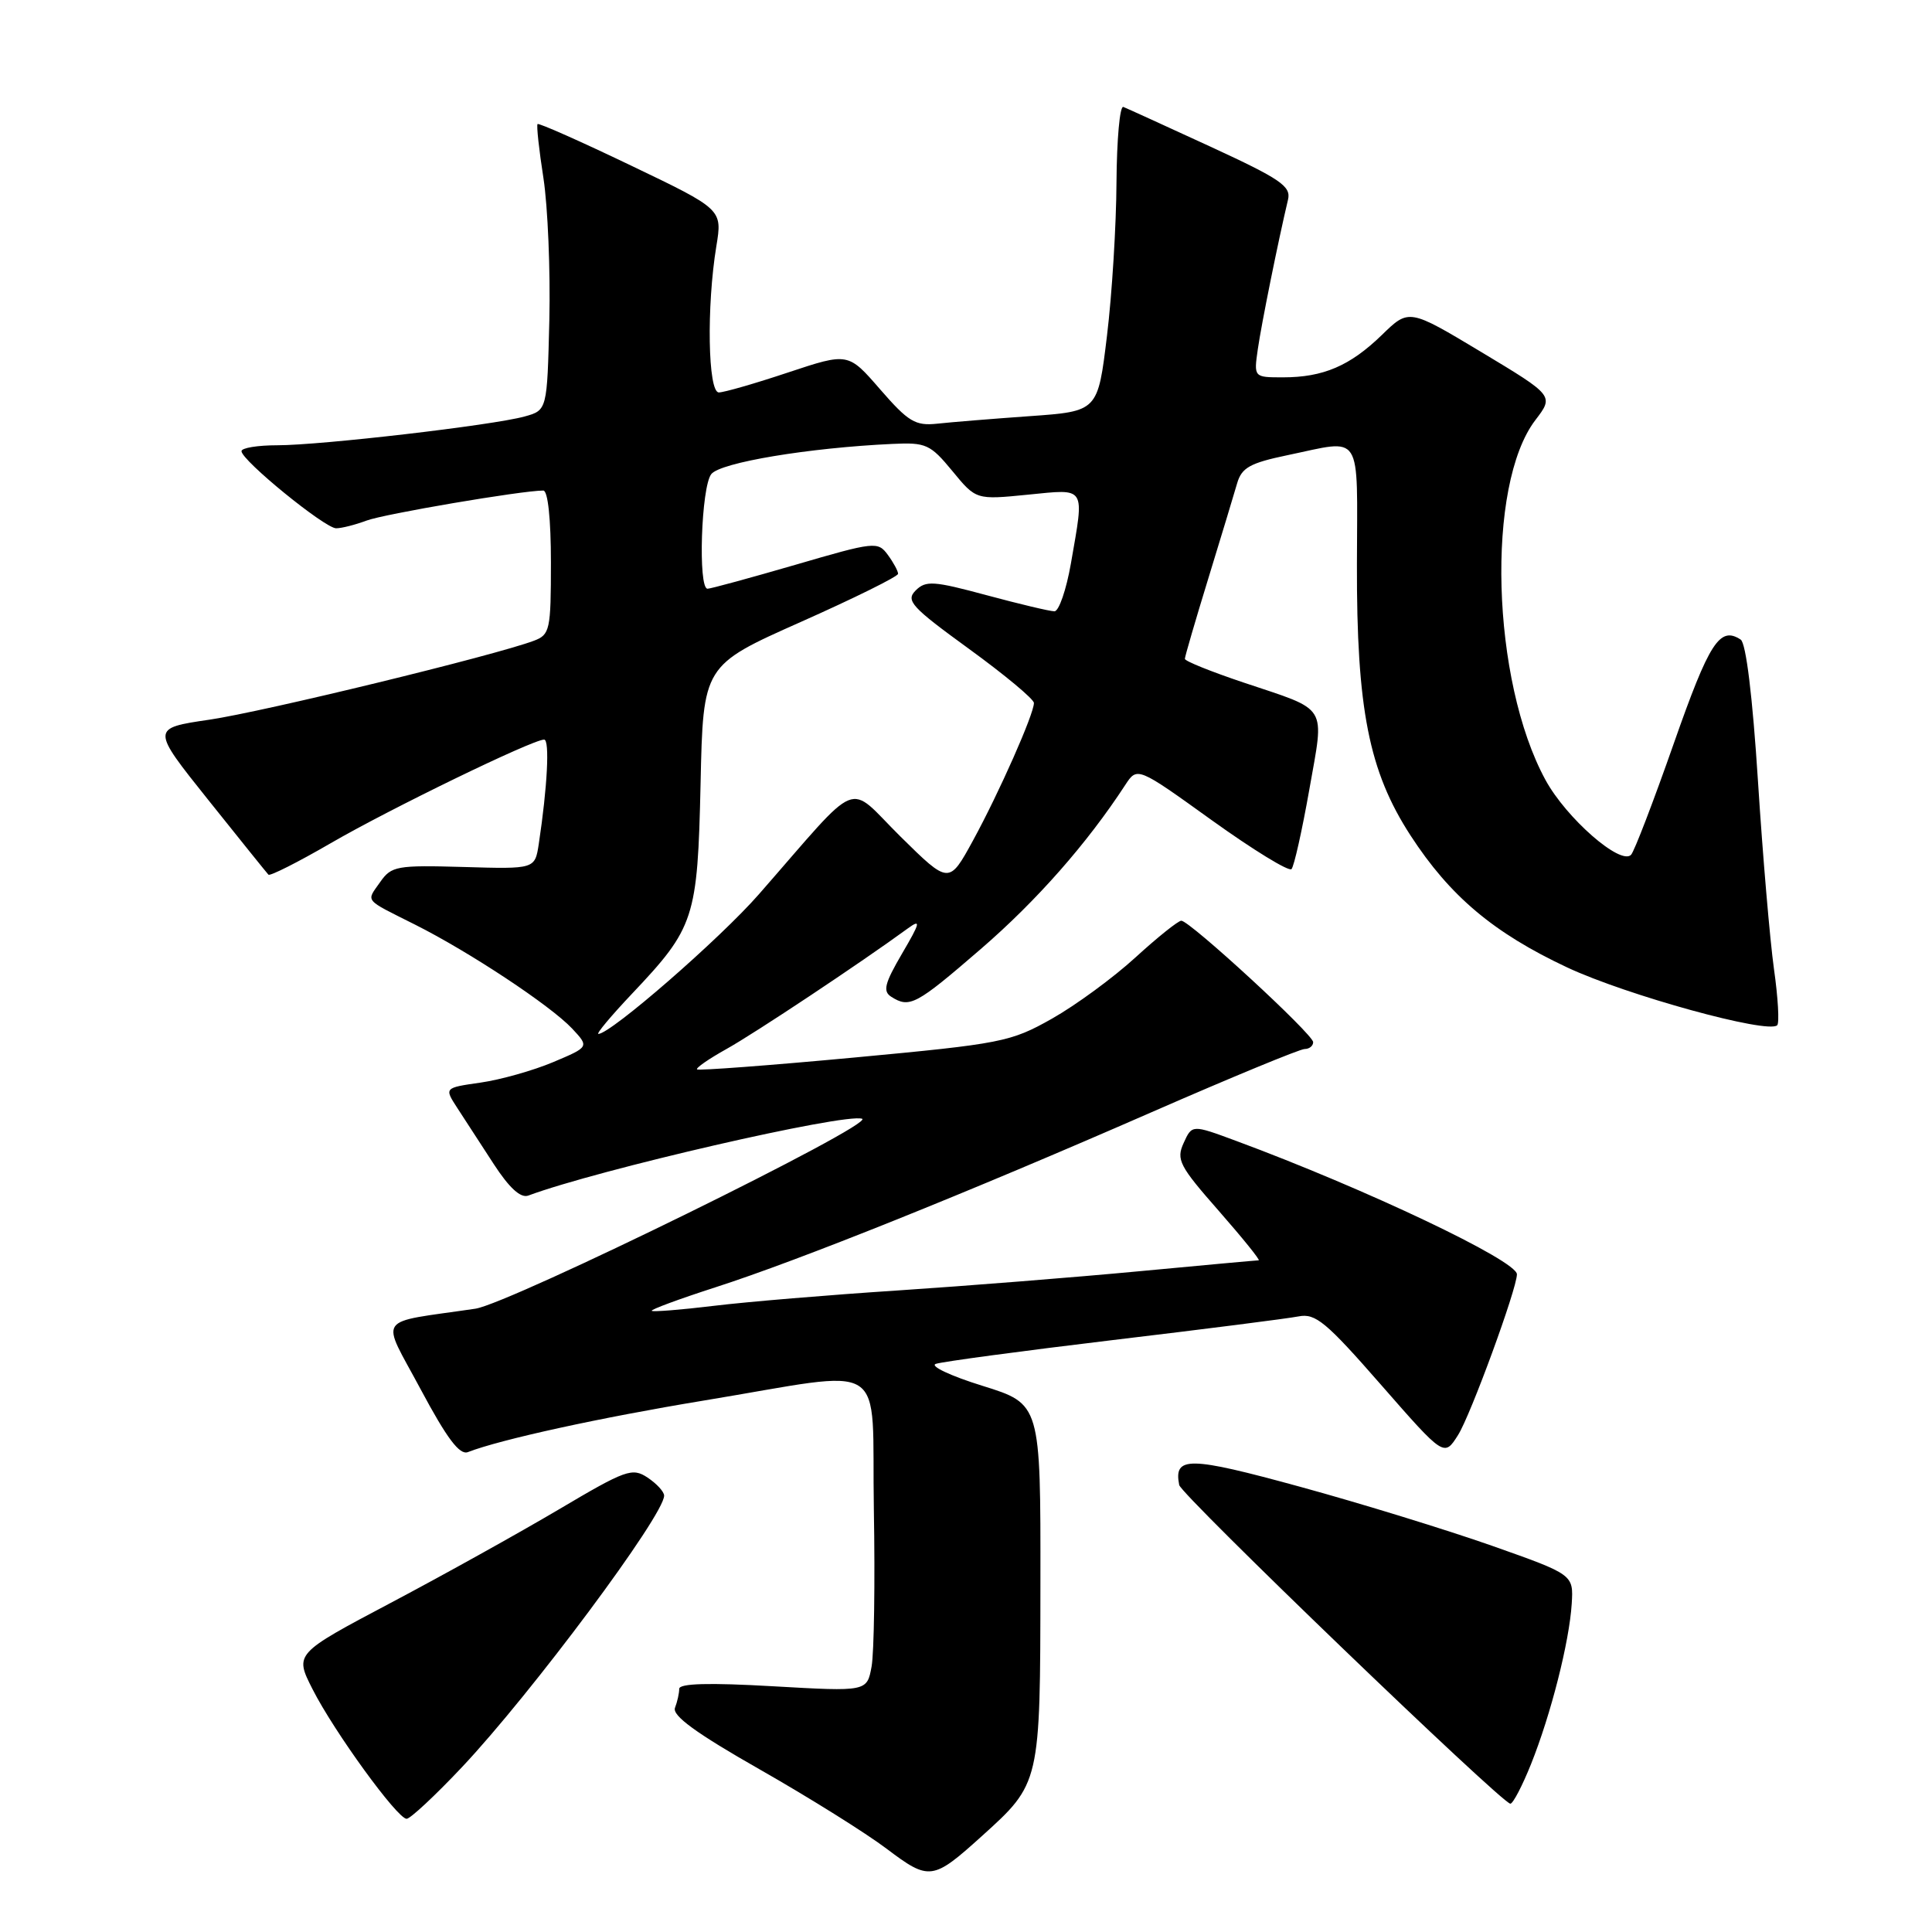 <?xml version="1.0" encoding="UTF-8" standalone="no"?>
<!DOCTYPE svg PUBLIC "-//W3C//DTD SVG 1.1//EN" "http://www.w3.org/Graphics/SVG/1.1/DTD/svg11.dtd" >
<svg xmlns="http://www.w3.org/2000/svg" xmlns:xlink="http://www.w3.org/1999/xlink" version="1.1" viewBox="0 0 256 256">
 <g >
 <path fill="currentColor"
d=" M 130.07 243.32 C 137.86 236.28 137.84 236.38 137.86 209.76 C 137.89 186.03 137.89 186.03 130.19 183.63 C 125.96 182.32 123.17 181.00 124.00 180.72 C 124.83 180.43 135.40 179.01 147.50 177.56 C 159.60 176.12 170.65 174.71 172.07 174.43 C 174.30 173.99 175.71 175.16 182.99 183.49 C 191.36 193.06 191.36 193.06 193.20 190.15 C 194.86 187.53 201.00 170.76 201.00 168.85 C 201.00 167.05 180.97 157.53 163.73 151.15 C 157.95 149.01 157.95 149.01 156.84 151.45 C 155.83 153.66 156.27 154.50 161.49 160.44 C 164.65 164.05 167.04 167.00 166.78 167.00 C 166.53 167.00 159.39 167.65 150.91 168.45 C 142.43 169.25 128.07 170.39 119.00 170.99 C 109.92 171.58 98.93 172.50 94.58 173.03 C 90.22 173.56 86.52 173.85 86.36 173.69 C 86.19 173.53 89.98 172.13 94.78 170.58 C 105.88 167.01 128.21 158.04 152.62 147.36 C 163.14 142.76 172.25 139.00 172.87 139.00 C 173.49 139.00 174.00 138.59 174.00 138.09 C 174.00 137.05 157.65 122.00 156.53 122.00 C 156.12 122.00 153.38 124.19 150.45 126.87 C 147.52 129.55 142.54 133.20 139.39 134.98 C 133.91 138.07 132.74 138.30 113.18 140.13 C 101.92 141.18 92.55 141.88 92.36 141.70 C 92.18 141.51 93.93 140.30 96.26 139.00 C 99.92 136.97 114.07 127.57 120.32 123.00 C 122.06 121.74 121.94 122.24 119.53 126.35 C 117.21 130.32 116.95 131.35 118.10 132.08 C 120.53 133.62 121.37 133.17 129.96 125.75 C 137.36 119.36 144.04 111.77 149.09 104.03 C 150.69 101.58 150.69 101.58 160.59 108.70 C 166.04 112.61 170.78 115.52 171.13 115.16 C 171.47 114.80 172.53 110.06 173.49 104.63 C 175.50 93.19 176.16 94.26 164.75 90.43 C 160.49 89.00 157.00 87.60 157.00 87.30 C 157.00 87.01 158.40 82.21 160.11 76.64 C 161.82 71.06 163.54 65.39 163.93 64.03 C 164.53 61.97 165.64 61.35 170.57 60.32 C 180.68 58.22 179.84 56.89 179.80 74.75 C 179.75 93.93 181.38 102.20 186.90 110.70 C 192.12 118.74 197.90 123.61 207.66 128.19 C 215.54 131.88 234.29 137.04 235.49 135.85 C 235.79 135.55 235.60 132.19 235.06 128.40 C 234.53 124.60 233.57 113.40 232.94 103.50 C 232.22 92.28 231.36 85.22 230.65 84.75 C 227.88 82.94 226.50 85.08 221.79 98.50 C 219.09 106.20 216.54 112.85 216.12 113.27 C 214.72 114.69 207.53 108.40 204.78 103.34 C 197.61 90.16 196.88 64.27 203.44 55.67 C 205.91 52.44 205.91 52.44 196.30 46.66 C 186.69 40.89 186.69 40.89 183.10 44.39 C 178.88 48.48 175.34 50.00 170.00 50.00 C 166.13 50.00 166.13 50.00 166.67 46.25 C 167.15 42.91 169.36 31.97 170.67 26.45 C 171.09 24.68 169.68 23.72 160.43 19.45 C 154.52 16.73 149.31 14.35 148.85 14.17 C 148.38 13.98 147.98 18.48 147.94 24.17 C 147.91 29.85 147.35 39.00 146.68 44.50 C 145.47 54.50 145.47 54.50 136.48 55.14 C 131.54 55.49 126.01 55.94 124.19 56.14 C 121.28 56.45 120.36 55.89 116.63 51.60 C 112.39 46.71 112.39 46.71 104.44 49.35 C 100.07 50.81 95.93 52.00 95.25 52.00 C 93.80 52.00 93.61 40.59 94.92 32.62 C 95.72 27.74 95.72 27.74 83.62 21.94 C 76.97 18.75 71.39 16.27 71.23 16.44 C 71.07 16.60 71.42 19.83 72.01 23.61 C 72.59 27.40 72.94 35.87 72.79 42.43 C 72.50 54.36 72.50 54.36 69.50 55.19 C 65.32 56.35 42.52 59.00 36.76 59.00 C 34.14 59.00 32.00 59.35 32.00 59.78 C 32.00 61.00 43.05 70.00 44.54 70.00 C 45.27 70.00 47.07 69.54 48.54 68.99 C 50.84 68.11 69.14 65.00 71.99 65.00 C 72.60 65.00 73.00 68.80 73.00 74.52 C 73.00 83.48 72.87 84.10 70.75 84.90 C 65.61 86.84 34.92 94.31 27.76 95.36 C 20.01 96.50 20.01 96.50 27.60 106.00 C 31.77 111.22 35.36 115.68 35.57 115.90 C 35.78 116.11 39.49 114.24 43.80 111.74 C 51.60 107.21 70.56 98.00 72.10 98.00 C 72.86 98.00 72.53 104.30 71.39 111.83 C 70.88 115.16 70.88 115.16 61.42 114.88 C 52.57 114.63 51.86 114.75 50.38 116.87 C 48.51 119.54 48.13 119.07 55.00 122.52 C 62.23 126.15 72.95 133.25 75.81 136.29 C 78.08 138.72 78.08 138.72 73.29 140.74 C 70.66 141.85 66.33 143.07 63.68 143.45 C 58.86 144.14 58.86 144.14 60.60 146.82 C 61.56 148.29 63.73 151.63 65.42 154.24 C 67.49 157.42 68.99 158.79 70.00 158.42 C 79.18 155.00 111.90 147.47 114.23 148.24 C 116.13 148.88 67.54 172.74 62.99 173.41 C 49.56 175.39 50.42 174.13 55.74 184.09 C 59.22 190.60 60.90 192.84 62.00 192.41 C 66.33 190.73 79.61 187.83 93.20 185.59 C 118.27 181.47 115.45 179.67 115.79 200.00 C 115.96 209.62 115.82 219.00 115.49 220.82 C 114.88 224.15 114.88 224.15 102.44 223.44 C 93.94 222.95 90.00 223.06 90.00 223.78 C 90.00 224.36 89.75 225.49 89.44 226.29 C 89.04 227.33 92.26 229.67 100.69 234.47 C 107.19 238.17 114.75 242.90 117.50 244.98 C 123.13 249.23 123.59 249.17 130.07 243.32 Z  M 61.22 234.15 C 70.40 224.41 88.00 200.78 88.00 198.18 C 88.00 197.66 87.01 196.59 85.81 195.79 C 83.78 194.44 82.94 194.74 74.06 200.00 C 68.80 203.11 58.77 208.69 51.77 212.39 C 39.03 219.13 39.03 219.13 41.41 223.82 C 44.27 229.46 52.65 241.00 53.88 241.00 C 54.36 241.00 57.67 237.92 61.22 234.15 Z  M 202.87 233.75 C 205.51 227.15 207.94 217.57 208.26 212.52 C 208.50 208.64 208.50 208.64 197.69 204.82 C 191.74 202.73 180.30 199.20 172.25 197.00 C 157.51 192.96 155.50 192.93 156.25 196.77 C 156.51 198.09 199.02 238.99 200.13 239.00 C 200.48 239.00 201.71 236.64 202.87 233.75 Z  M 83.73 131.69 C 92.05 122.90 92.43 121.72 92.83 103.83 C 93.17 88.17 93.17 88.17 106.09 82.42 C 113.19 79.26 119.00 76.39 119.00 76.03 C 119.00 75.67 118.39 74.54 117.64 73.52 C 116.32 71.72 115.90 71.77 105.39 74.84 C 99.40 76.58 94.16 78.01 93.75 78.01 C 92.47 78.00 92.91 64.50 94.25 62.82 C 95.47 61.28 107.20 59.33 118.27 58.82 C 122.70 58.61 123.27 58.87 126.19 62.41 C 129.33 66.23 129.33 66.23 136.17 65.55 C 144.01 64.78 143.70 64.29 141.90 74.67 C 141.29 78.15 140.31 81.00 139.72 81.00 C 139.12 81.00 135.08 80.04 130.74 78.87 C 123.70 76.97 122.67 76.90 121.33 78.24 C 119.98 79.59 120.76 80.43 128.41 85.99 C 133.13 89.42 137.00 92.64 137.00 93.15 C 137.00 94.62 132.39 105.03 128.94 111.35 C 125.75 117.19 125.75 117.19 119.32 110.85 C 112.04 103.66 114.38 102.71 100.57 118.48 C 95.40 124.40 80.91 137.00 79.29 137.00 C 78.97 137.00 80.97 134.61 83.73 131.69 Z "/>
</g>
</svg>